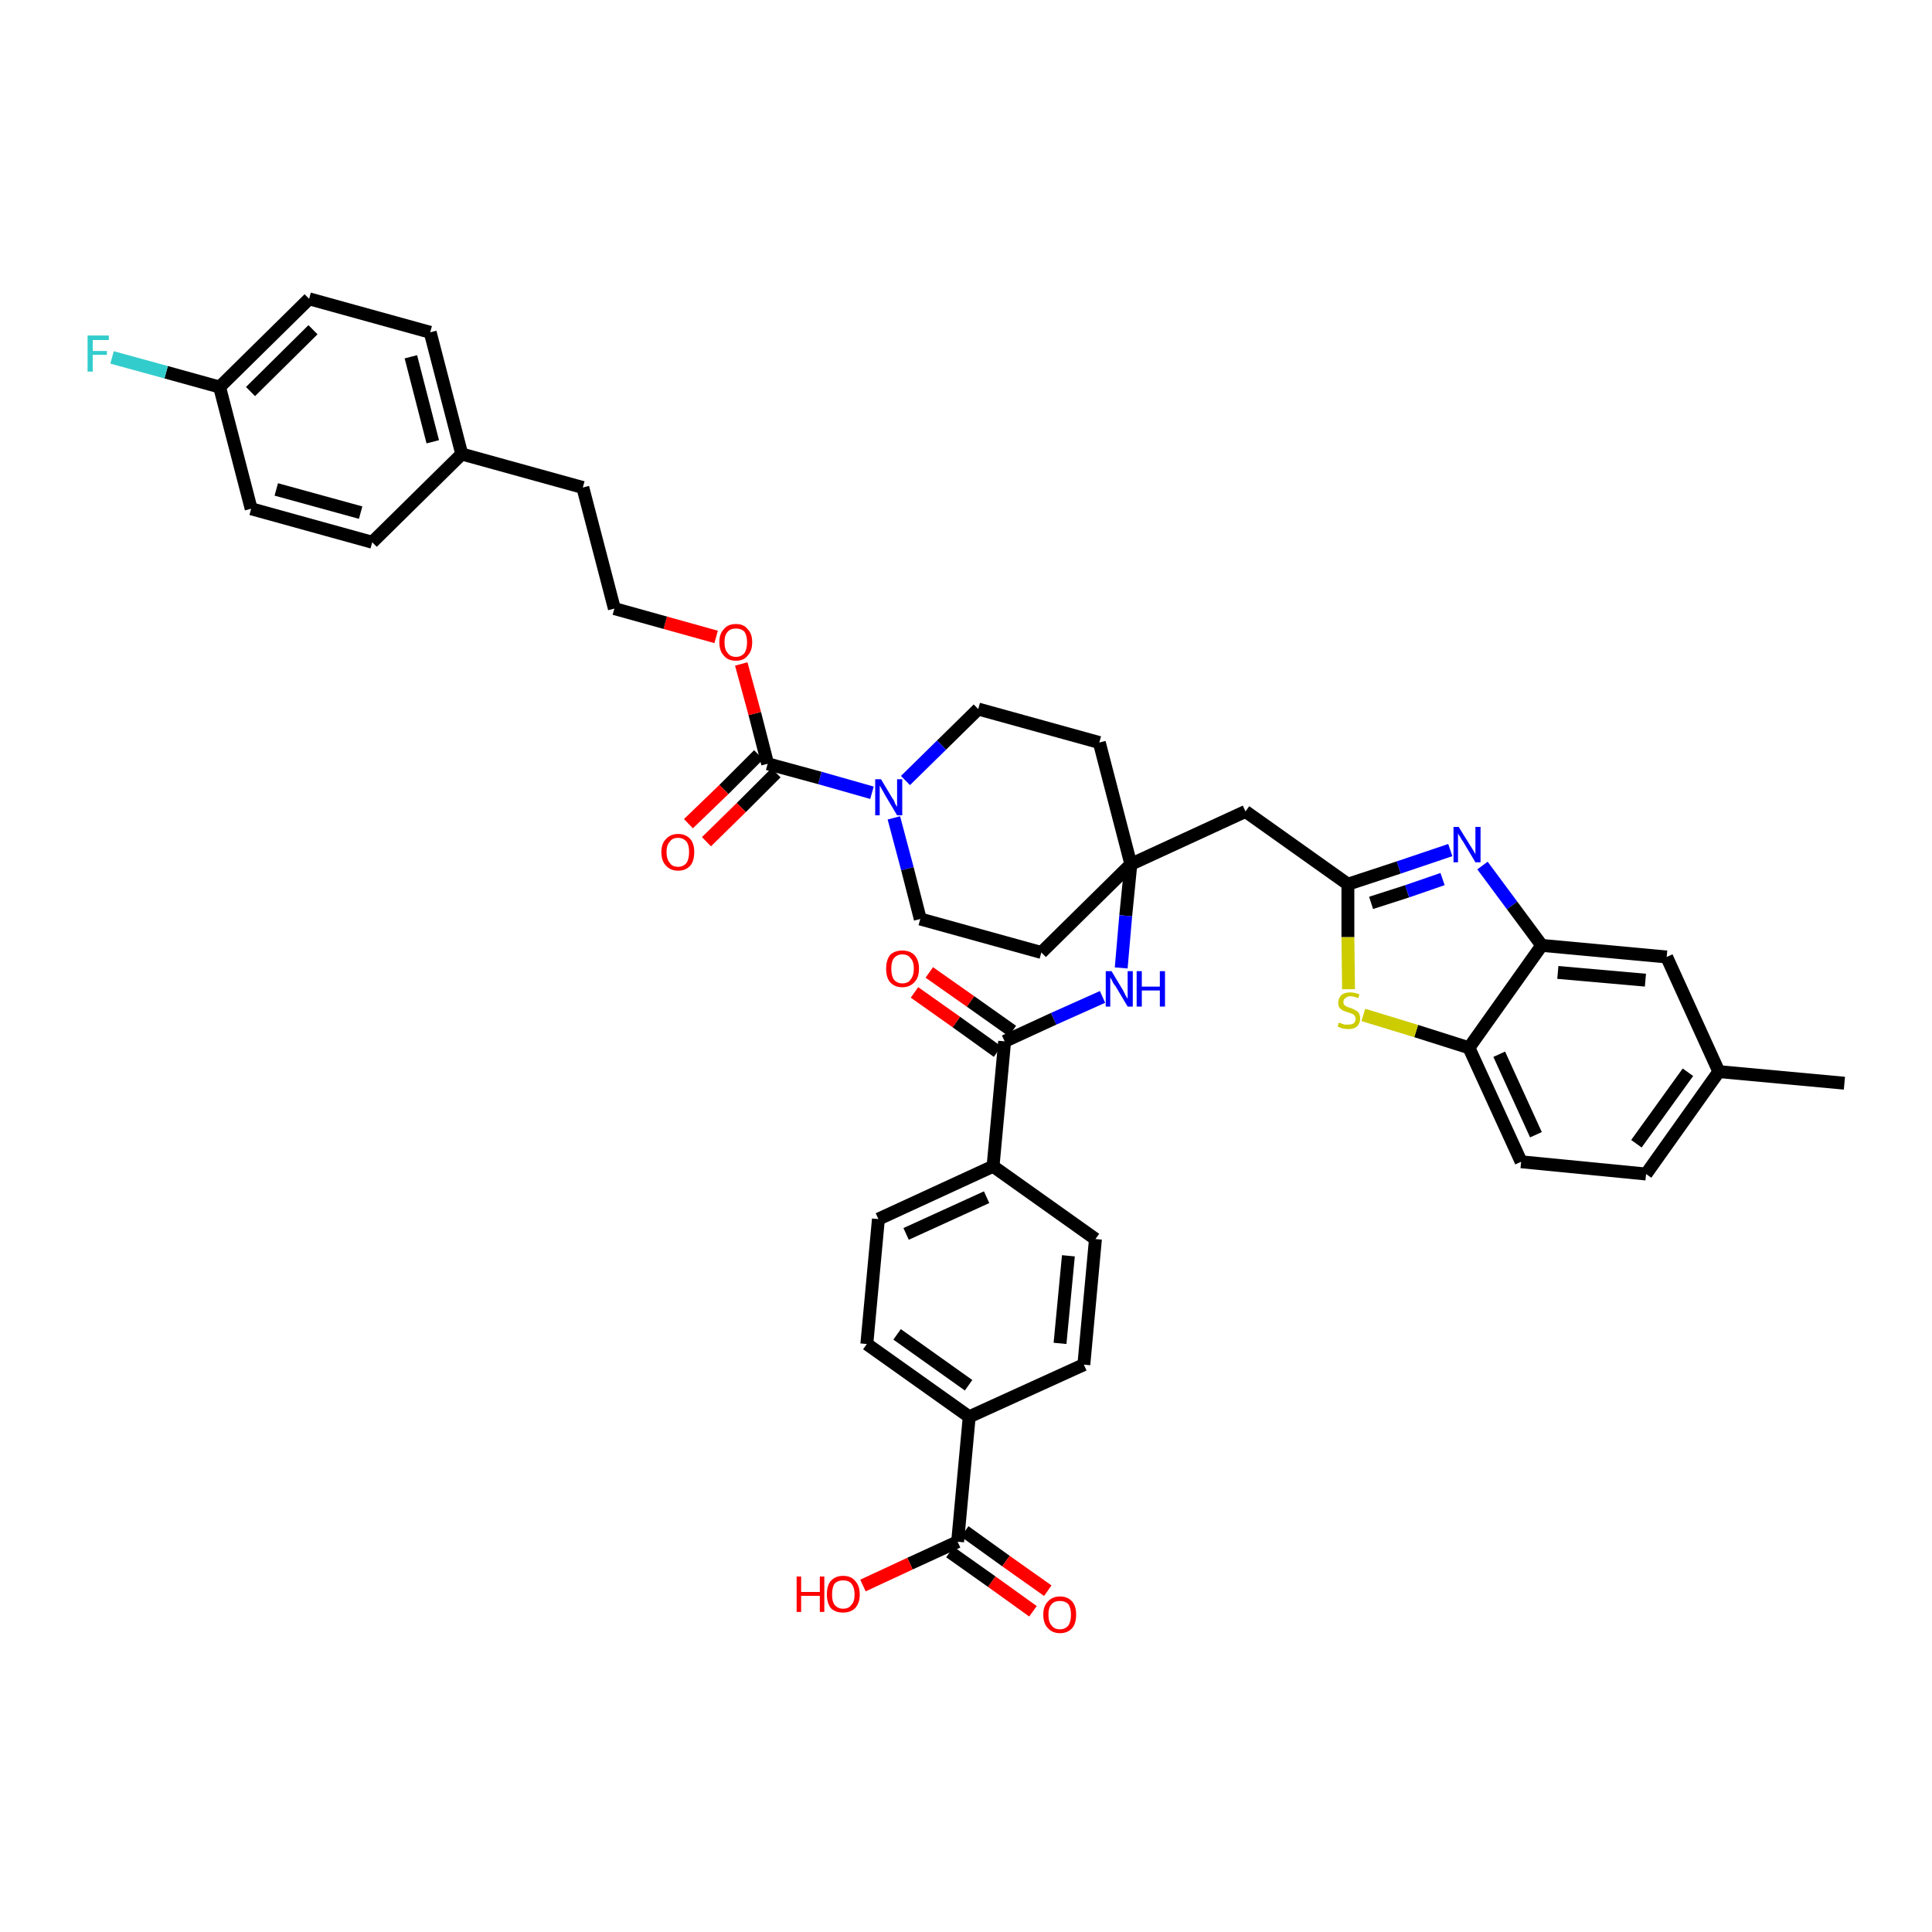 <?xml version='1.0' encoding='iso-8859-1'?>
<svg version='1.1' baseProfile='full'
              xmlns='http://www.w3.org/2000/svg'
                      xmlns:rdkit='http://www.rdkit.org/xml'
                      xmlns:xlink='http://www.w3.org/1999/xlink'
                  xml:space='preserve'
width='300px' height='300px' viewBox='0 0 300 300'>
<!-- END OF HEADER -->
<path class='bond-0 atom-0 atom-1' d='M 286.4,168.2 L 266.9,166.4' style='fill:none;fill-rule:evenodd;stroke:#000000;stroke-width:2.0px;stroke-linecap:butt;stroke-linejoin:miter;stroke-opacity:1' />
<path class='bond-1 atom-1 atom-2' d='M 266.9,166.4 L 255.6,182.3' style='fill:none;fill-rule:evenodd;stroke:#000000;stroke-width:2.0px;stroke-linecap:butt;stroke-linejoin:miter;stroke-opacity:1' />
<path class='bond-1 atom-1 atom-2' d='M 262.1,166.5 L 254.1,177.6' style='fill:none;fill-rule:evenodd;stroke:#000000;stroke-width:2.0px;stroke-linecap:butt;stroke-linejoin:miter;stroke-opacity:1' />
<path class='bond-40 atom-40 atom-1' d='M 258.8,148.6 L 266.9,166.4' style='fill:none;fill-rule:evenodd;stroke:#000000;stroke-width:2.0px;stroke-linecap:butt;stroke-linejoin:miter;stroke-opacity:1' />
<path class='bond-2 atom-2 atom-3' d='M 255.6,182.3 L 236.2,180.4' style='fill:none;fill-rule:evenodd;stroke:#000000;stroke-width:2.0px;stroke-linecap:butt;stroke-linejoin:miter;stroke-opacity:1' />
<path class='bond-3 atom-3 atom-4' d='M 236.2,180.4 L 228.1,162.7' style='fill:none;fill-rule:evenodd;stroke:#000000;stroke-width:2.0px;stroke-linecap:butt;stroke-linejoin:miter;stroke-opacity:1' />
<path class='bond-3 atom-3 atom-4' d='M 238.5,176.2 L 232.8,163.7' style='fill:none;fill-rule:evenodd;stroke:#000000;stroke-width:2.0px;stroke-linecap:butt;stroke-linejoin:miter;stroke-opacity:1' />
<path class='bond-4 atom-4 atom-5' d='M 228.1,162.7 L 219.9,160.1' style='fill:none;fill-rule:evenodd;stroke:#000000;stroke-width:2.0px;stroke-linecap:butt;stroke-linejoin:miter;stroke-opacity:1' />
<path class='bond-4 atom-4 atom-5' d='M 219.9,160.1 L 211.7,157.6' style='fill:none;fill-rule:evenodd;stroke:#CCCC00;stroke-width:2.0px;stroke-linecap:butt;stroke-linejoin:miter;stroke-opacity:1' />
<path class='bond-41 atom-39 atom-4' d='M 239.4,146.8 L 228.1,162.7' style='fill:none;fill-rule:evenodd;stroke:#000000;stroke-width:2.0px;stroke-linecap:butt;stroke-linejoin:miter;stroke-opacity:1' />
<path class='bond-5 atom-5 atom-6' d='M 209.4,153.6 L 209.3,145.5' style='fill:none;fill-rule:evenodd;stroke:#CCCC00;stroke-width:2.0px;stroke-linecap:butt;stroke-linejoin:miter;stroke-opacity:1' />
<path class='bond-5 atom-5 atom-6' d='M 209.3,145.5 L 209.3,137.3' style='fill:none;fill-rule:evenodd;stroke:#000000;stroke-width:2.0px;stroke-linecap:butt;stroke-linejoin:miter;stroke-opacity:1' />
<path class='bond-6 atom-6 atom-7' d='M 209.3,137.3 L 193.4,126.0' style='fill:none;fill-rule:evenodd;stroke:#000000;stroke-width:2.0px;stroke-linecap:butt;stroke-linejoin:miter;stroke-opacity:1' />
<path class='bond-37 atom-6 atom-38' d='M 209.3,137.3 L 217.2,134.7' style='fill:none;fill-rule:evenodd;stroke:#000000;stroke-width:2.0px;stroke-linecap:butt;stroke-linejoin:miter;stroke-opacity:1' />
<path class='bond-37 atom-6 atom-38' d='M 217.2,134.7 L 225.2,132.0' style='fill:none;fill-rule:evenodd;stroke:#0000FF;stroke-width:2.0px;stroke-linecap:butt;stroke-linejoin:miter;stroke-opacity:1' />
<path class='bond-37 atom-6 atom-38' d='M 212.9,140.2 L 218.5,138.4' style='fill:none;fill-rule:evenodd;stroke:#000000;stroke-width:2.0px;stroke-linecap:butt;stroke-linejoin:miter;stroke-opacity:1' />
<path class='bond-37 atom-6 atom-38' d='M 218.5,138.4 L 224.0,136.5' style='fill:none;fill-rule:evenodd;stroke:#0000FF;stroke-width:2.0px;stroke-linecap:butt;stroke-linejoin:miter;stroke-opacity:1' />
<path class='bond-7 atom-7 atom-8' d='M 193.4,126.0 L 175.6,134.2' style='fill:none;fill-rule:evenodd;stroke:#000000;stroke-width:2.0px;stroke-linecap:butt;stroke-linejoin:miter;stroke-opacity:1' />
<path class='bond-8 atom-8 atom-9' d='M 175.6,134.2 L 174.8,142.2' style='fill:none;fill-rule:evenodd;stroke:#000000;stroke-width:2.0px;stroke-linecap:butt;stroke-linejoin:miter;stroke-opacity:1' />
<path class='bond-8 atom-8 atom-9' d='M 174.8,142.2 L 174.1,150.3' style='fill:none;fill-rule:evenodd;stroke:#0000FF;stroke-width:2.0px;stroke-linecap:butt;stroke-linejoin:miter;stroke-opacity:1' />
<path class='bond-20 atom-8 atom-21' d='M 175.6,134.2 L 170.7,115.3' style='fill:none;fill-rule:evenodd;stroke:#000000;stroke-width:2.0px;stroke-linecap:butt;stroke-linejoin:miter;stroke-opacity:1' />
<path class='bond-42 atom-37 atom-8' d='M 161.7,147.9 L 175.6,134.2' style='fill:none;fill-rule:evenodd;stroke:#000000;stroke-width:2.0px;stroke-linecap:butt;stroke-linejoin:miter;stroke-opacity:1' />
<path class='bond-9 atom-9 atom-10' d='M 171.2,154.8 L 163.6,158.2' style='fill:none;fill-rule:evenodd;stroke:#0000FF;stroke-width:2.0px;stroke-linecap:butt;stroke-linejoin:miter;stroke-opacity:1' />
<path class='bond-9 atom-9 atom-10' d='M 163.6,158.2 L 156.0,161.7' style='fill:none;fill-rule:evenodd;stroke:#000000;stroke-width:2.0px;stroke-linecap:butt;stroke-linejoin:miter;stroke-opacity:1' />
<path class='bond-10 atom-10 atom-11' d='M 157.2,160.1 L 150.7,155.5' style='fill:none;fill-rule:evenodd;stroke:#000000;stroke-width:2.0px;stroke-linecap:butt;stroke-linejoin:miter;stroke-opacity:1' />
<path class='bond-10 atom-10 atom-11' d='M 150.7,155.5 L 144.3,151.0' style='fill:none;fill-rule:evenodd;stroke:#FF0000;stroke-width:2.0px;stroke-linecap:butt;stroke-linejoin:miter;stroke-opacity:1' />
<path class='bond-10 atom-10 atom-11' d='M 154.9,163.3 L 148.5,158.7' style='fill:none;fill-rule:evenodd;stroke:#000000;stroke-width:2.0px;stroke-linecap:butt;stroke-linejoin:miter;stroke-opacity:1' />
<path class='bond-10 atom-10 atom-11' d='M 148.5,158.7 L 142.0,154.1' style='fill:none;fill-rule:evenodd;stroke:#FF0000;stroke-width:2.0px;stroke-linecap:butt;stroke-linejoin:miter;stroke-opacity:1' />
<path class='bond-11 atom-10 atom-12' d='M 156.0,161.7 L 154.2,181.1' style='fill:none;fill-rule:evenodd;stroke:#000000;stroke-width:2.0px;stroke-linecap:butt;stroke-linejoin:miter;stroke-opacity:1' />
<path class='bond-12 atom-12 atom-13' d='M 154.2,181.1 L 136.4,189.3' style='fill:none;fill-rule:evenodd;stroke:#000000;stroke-width:2.0px;stroke-linecap:butt;stroke-linejoin:miter;stroke-opacity:1' />
<path class='bond-12 atom-12 atom-13' d='M 153.2,185.9 L 140.7,191.6' style='fill:none;fill-rule:evenodd;stroke:#000000;stroke-width:2.0px;stroke-linecap:butt;stroke-linejoin:miter;stroke-opacity:1' />
<path class='bond-43 atom-20 atom-12' d='M 170.1,192.4 L 154.2,181.1' style='fill:none;fill-rule:evenodd;stroke:#000000;stroke-width:2.0px;stroke-linecap:butt;stroke-linejoin:miter;stroke-opacity:1' />
<path class='bond-13 atom-13 atom-14' d='M 136.4,189.3 L 134.6,208.7' style='fill:none;fill-rule:evenodd;stroke:#000000;stroke-width:2.0px;stroke-linecap:butt;stroke-linejoin:miter;stroke-opacity:1' />
<path class='bond-14 atom-14 atom-15' d='M 134.6,208.7 L 150.5,220.0' style='fill:none;fill-rule:evenodd;stroke:#000000;stroke-width:2.0px;stroke-linecap:butt;stroke-linejoin:miter;stroke-opacity:1' />
<path class='bond-14 atom-14 atom-15' d='M 139.3,207.2 L 150.4,215.1' style='fill:none;fill-rule:evenodd;stroke:#000000;stroke-width:2.0px;stroke-linecap:butt;stroke-linejoin:miter;stroke-opacity:1' />
<path class='bond-15 atom-15 atom-16' d='M 150.5,220.0 L 148.7,239.4' style='fill:none;fill-rule:evenodd;stroke:#000000;stroke-width:2.0px;stroke-linecap:butt;stroke-linejoin:miter;stroke-opacity:1' />
<path class='bond-18 atom-15 atom-19' d='M 150.5,220.0 L 168.3,211.9' style='fill:none;fill-rule:evenodd;stroke:#000000;stroke-width:2.0px;stroke-linecap:butt;stroke-linejoin:miter;stroke-opacity:1' />
<path class='bond-16 atom-16 atom-17' d='M 147.5,241.0 L 154.0,245.6' style='fill:none;fill-rule:evenodd;stroke:#000000;stroke-width:2.0px;stroke-linecap:butt;stroke-linejoin:miter;stroke-opacity:1' />
<path class='bond-16 atom-16 atom-17' d='M 154.0,245.6 L 160.4,250.2' style='fill:none;fill-rule:evenodd;stroke:#FF0000;stroke-width:2.0px;stroke-linecap:butt;stroke-linejoin:miter;stroke-opacity:1' />
<path class='bond-16 atom-16 atom-17' d='M 149.8,237.8 L 156.2,242.4' style='fill:none;fill-rule:evenodd;stroke:#000000;stroke-width:2.0px;stroke-linecap:butt;stroke-linejoin:miter;stroke-opacity:1' />
<path class='bond-16 atom-16 atom-17' d='M 156.2,242.4 L 162.7,247.0' style='fill:none;fill-rule:evenodd;stroke:#FF0000;stroke-width:2.0px;stroke-linecap:butt;stroke-linejoin:miter;stroke-opacity:1' />
<path class='bond-17 atom-16 atom-18' d='M 148.7,239.4 L 141.3,242.8' style='fill:none;fill-rule:evenodd;stroke:#000000;stroke-width:2.0px;stroke-linecap:butt;stroke-linejoin:miter;stroke-opacity:1' />
<path class='bond-17 atom-16 atom-18' d='M 141.3,242.8 L 134.0,246.2' style='fill:none;fill-rule:evenodd;stroke:#FF0000;stroke-width:2.0px;stroke-linecap:butt;stroke-linejoin:miter;stroke-opacity:1' />
<path class='bond-19 atom-19 atom-20' d='M 168.3,211.9 L 170.1,192.4' style='fill:none;fill-rule:evenodd;stroke:#000000;stroke-width:2.0px;stroke-linecap:butt;stroke-linejoin:miter;stroke-opacity:1' />
<path class='bond-19 atom-19 atom-20' d='M 164.6,208.6 L 165.9,195.0' style='fill:none;fill-rule:evenodd;stroke:#000000;stroke-width:2.0px;stroke-linecap:butt;stroke-linejoin:miter;stroke-opacity:1' />
<path class='bond-21 atom-21 atom-22' d='M 170.7,115.3 L 151.9,110.1' style='fill:none;fill-rule:evenodd;stroke:#000000;stroke-width:2.0px;stroke-linecap:butt;stroke-linejoin:miter;stroke-opacity:1' />
<path class='bond-22 atom-22 atom-23' d='M 151.9,110.1 L 146.2,115.7' style='fill:none;fill-rule:evenodd;stroke:#000000;stroke-width:2.0px;stroke-linecap:butt;stroke-linejoin:miter;stroke-opacity:1' />
<path class='bond-22 atom-22 atom-23' d='M 146.2,115.7 L 140.6,121.2' style='fill:none;fill-rule:evenodd;stroke:#0000FF;stroke-width:2.0px;stroke-linecap:butt;stroke-linejoin:miter;stroke-opacity:1' />
<path class='bond-23 atom-23 atom-24' d='M 135.4,123.1 L 127.3,120.8' style='fill:none;fill-rule:evenodd;stroke:#0000FF;stroke-width:2.0px;stroke-linecap:butt;stroke-linejoin:miter;stroke-opacity:1' />
<path class='bond-23 atom-23 atom-24' d='M 127.3,120.8 L 119.2,118.6' style='fill:none;fill-rule:evenodd;stroke:#000000;stroke-width:2.0px;stroke-linecap:butt;stroke-linejoin:miter;stroke-opacity:1' />
<path class='bond-35 atom-23 atom-36' d='M 138.8,127.0 L 140.9,134.9' style='fill:none;fill-rule:evenodd;stroke:#0000FF;stroke-width:2.0px;stroke-linecap:butt;stroke-linejoin:miter;stroke-opacity:1' />
<path class='bond-35 atom-23 atom-36' d='M 140.9,134.9 L 142.9,142.7' style='fill:none;fill-rule:evenodd;stroke:#000000;stroke-width:2.0px;stroke-linecap:butt;stroke-linejoin:miter;stroke-opacity:1' />
<path class='bond-24 atom-24 atom-25' d='M 117.8,117.2 L 112.4,122.6' style='fill:none;fill-rule:evenodd;stroke:#000000;stroke-width:2.0px;stroke-linecap:butt;stroke-linejoin:miter;stroke-opacity:1' />
<path class='bond-24 atom-24 atom-25' d='M 112.4,122.6 L 106.9,127.9' style='fill:none;fill-rule:evenodd;stroke:#FF0000;stroke-width:2.0px;stroke-linecap:butt;stroke-linejoin:miter;stroke-opacity:1' />
<path class='bond-24 atom-24 atom-25' d='M 120.5,120.0 L 115.1,125.4' style='fill:none;fill-rule:evenodd;stroke:#000000;stroke-width:2.0px;stroke-linecap:butt;stroke-linejoin:miter;stroke-opacity:1' />
<path class='bond-24 atom-24 atom-25' d='M 115.1,125.4 L 109.7,130.7' style='fill:none;fill-rule:evenodd;stroke:#FF0000;stroke-width:2.0px;stroke-linecap:butt;stroke-linejoin:miter;stroke-opacity:1' />
<path class='bond-25 atom-24 atom-26' d='M 119.2,118.6 L 117.2,110.8' style='fill:none;fill-rule:evenodd;stroke:#000000;stroke-width:2.0px;stroke-linecap:butt;stroke-linejoin:miter;stroke-opacity:1' />
<path class='bond-25 atom-24 atom-26' d='M 117.2,110.8 L 115.1,103.1' style='fill:none;fill-rule:evenodd;stroke:#FF0000;stroke-width:2.0px;stroke-linecap:butt;stroke-linejoin:miter;stroke-opacity:1' />
<path class='bond-26 atom-26 atom-27' d='M 111.2,98.9 L 103.3,96.7' style='fill:none;fill-rule:evenodd;stroke:#FF0000;stroke-width:2.0px;stroke-linecap:butt;stroke-linejoin:miter;stroke-opacity:1' />
<path class='bond-26 atom-26 atom-27' d='M 103.3,96.7 L 95.4,94.5' style='fill:none;fill-rule:evenodd;stroke:#000000;stroke-width:2.0px;stroke-linecap:butt;stroke-linejoin:miter;stroke-opacity:1' />
<path class='bond-27 atom-27 atom-28' d='M 95.4,94.5 L 90.5,75.7' style='fill:none;fill-rule:evenodd;stroke:#000000;stroke-width:2.0px;stroke-linecap:butt;stroke-linejoin:miter;stroke-opacity:1' />
<path class='bond-28 atom-28 atom-29' d='M 90.5,75.7 L 71.7,70.5' style='fill:none;fill-rule:evenodd;stroke:#000000;stroke-width:2.0px;stroke-linecap:butt;stroke-linejoin:miter;stroke-opacity:1' />
<path class='bond-29 atom-29 atom-30' d='M 71.7,70.5 L 66.8,51.6' style='fill:none;fill-rule:evenodd;stroke:#000000;stroke-width:2.0px;stroke-linecap:butt;stroke-linejoin:miter;stroke-opacity:1' />
<path class='bond-29 atom-29 atom-30' d='M 67.2,68.6 L 63.8,55.4' style='fill:none;fill-rule:evenodd;stroke:#000000;stroke-width:2.0px;stroke-linecap:butt;stroke-linejoin:miter;stroke-opacity:1' />
<path class='bond-44 atom-35 atom-29' d='M 57.8,84.2 L 71.7,70.5' style='fill:none;fill-rule:evenodd;stroke:#000000;stroke-width:2.0px;stroke-linecap:butt;stroke-linejoin:miter;stroke-opacity:1' />
<path class='bond-30 atom-30 atom-31' d='M 66.8,51.6 L 48.0,46.4' style='fill:none;fill-rule:evenodd;stroke:#000000;stroke-width:2.0px;stroke-linecap:butt;stroke-linejoin:miter;stroke-opacity:1' />
<path class='bond-31 atom-31 atom-32' d='M 48.0,46.4 L 34.1,60.1' style='fill:none;fill-rule:evenodd;stroke:#000000;stroke-width:2.0px;stroke-linecap:butt;stroke-linejoin:miter;stroke-opacity:1' />
<path class='bond-31 atom-31 atom-32' d='M 48.6,51.2 L 38.9,60.8' style='fill:none;fill-rule:evenodd;stroke:#000000;stroke-width:2.0px;stroke-linecap:butt;stroke-linejoin:miter;stroke-opacity:1' />
<path class='bond-32 atom-32 atom-33' d='M 34.1,60.1 L 25.8,57.8' style='fill:none;fill-rule:evenodd;stroke:#000000;stroke-width:2.0px;stroke-linecap:butt;stroke-linejoin:miter;stroke-opacity:1' />
<path class='bond-32 atom-32 atom-33' d='M 25.8,57.8 L 17.4,55.5' style='fill:none;fill-rule:evenodd;stroke:#33CCCC;stroke-width:2.0px;stroke-linecap:butt;stroke-linejoin:miter;stroke-opacity:1' />
<path class='bond-33 atom-32 atom-34' d='M 34.1,60.1 L 39.0,79.0' style='fill:none;fill-rule:evenodd;stroke:#000000;stroke-width:2.0px;stroke-linecap:butt;stroke-linejoin:miter;stroke-opacity:1' />
<path class='bond-34 atom-34 atom-35' d='M 39.0,79.0 L 57.8,84.2' style='fill:none;fill-rule:evenodd;stroke:#000000;stroke-width:2.0px;stroke-linecap:butt;stroke-linejoin:miter;stroke-opacity:1' />
<path class='bond-34 atom-34 atom-35' d='M 42.9,76.0 L 56.0,79.6' style='fill:none;fill-rule:evenodd;stroke:#000000;stroke-width:2.0px;stroke-linecap:butt;stroke-linejoin:miter;stroke-opacity:1' />
<path class='bond-36 atom-36 atom-37' d='M 142.9,142.7 L 161.7,147.9' style='fill:none;fill-rule:evenodd;stroke:#000000;stroke-width:2.0px;stroke-linecap:butt;stroke-linejoin:miter;stroke-opacity:1' />
<path class='bond-38 atom-38 atom-39' d='M 230.2,134.4 L 234.8,140.6' style='fill:none;fill-rule:evenodd;stroke:#0000FF;stroke-width:2.0px;stroke-linecap:butt;stroke-linejoin:miter;stroke-opacity:1' />
<path class='bond-38 atom-38 atom-39' d='M 234.8,140.6 L 239.4,146.8' style='fill:none;fill-rule:evenodd;stroke:#000000;stroke-width:2.0px;stroke-linecap:butt;stroke-linejoin:miter;stroke-opacity:1' />
<path class='bond-39 atom-39 atom-40' d='M 239.4,146.8 L 258.8,148.6' style='fill:none;fill-rule:evenodd;stroke:#000000;stroke-width:2.0px;stroke-linecap:butt;stroke-linejoin:miter;stroke-opacity:1' />
<path class='bond-39 atom-39 atom-40' d='M 241.9,151.0 L 255.5,152.2' style='fill:none;fill-rule:evenodd;stroke:#000000;stroke-width:2.0px;stroke-linecap:butt;stroke-linejoin:miter;stroke-opacity:1' />
<path  class='atom-5' d='M 207.9 158.8
Q 208.0 158.8, 208.2 158.9
Q 208.5 159.0, 208.8 159.1
Q 209.0 159.1, 209.3 159.1
Q 209.9 159.1, 210.2 158.9
Q 210.5 158.6, 210.5 158.2
Q 210.5 157.9, 210.3 157.7
Q 210.2 157.5, 209.9 157.4
Q 209.7 157.3, 209.3 157.2
Q 208.8 157.0, 208.5 156.9
Q 208.2 156.7, 208.0 156.5
Q 207.8 156.2, 207.8 155.7
Q 207.8 155.0, 208.3 154.5
Q 208.8 154.1, 209.7 154.1
Q 210.3 154.1, 211.1 154.4
L 210.9 155.0
Q 210.2 154.7, 209.7 154.7
Q 209.2 154.7, 208.9 155.0
Q 208.6 155.2, 208.6 155.6
Q 208.6 155.9, 208.7 156.0
Q 208.9 156.2, 209.1 156.3
Q 209.3 156.4, 209.7 156.5
Q 210.2 156.7, 210.5 156.9
Q 210.8 157.0, 211.0 157.3
Q 211.2 157.6, 211.2 158.2
Q 211.2 158.9, 210.7 159.4
Q 210.2 159.8, 209.4 159.8
Q 208.9 159.8, 208.5 159.7
Q 208.1 159.6, 207.7 159.4
L 207.9 158.8
' fill='#CCCC00'/>
<path  class='atom-9' d='M 172.6 150.8
L 174.4 153.8
Q 174.5 154.0, 174.8 154.6
Q 175.1 155.1, 175.1 155.1
L 175.1 150.8
L 175.9 150.8
L 175.9 156.3
L 175.1 156.3
L 173.2 153.1
Q 172.9 152.8, 172.7 152.3
Q 172.5 151.9, 172.4 151.8
L 172.4 156.3
L 171.7 156.3
L 171.7 150.8
L 172.6 150.8
' fill='#0000FF'/>
<path  class='atom-9' d='M 176.5 150.8
L 177.3 150.8
L 177.3 153.2
L 180.1 153.2
L 180.1 150.8
L 180.9 150.8
L 180.9 156.3
L 180.1 156.3
L 180.1 153.8
L 177.3 153.8
L 177.3 156.3
L 176.5 156.3
L 176.5 150.8
' fill='#0000FF'/>
<path  class='atom-11' d='M 137.6 150.4
Q 137.6 149.1, 138.2 148.3
Q 138.9 147.6, 140.1 147.6
Q 141.3 147.6, 142.0 148.3
Q 142.7 149.1, 142.7 150.4
Q 142.7 151.8, 142.0 152.5
Q 141.3 153.3, 140.1 153.3
Q 138.9 153.3, 138.2 152.5
Q 137.6 151.8, 137.6 150.4
M 140.1 152.7
Q 141.0 152.7, 141.4 152.1
Q 141.9 151.5, 141.9 150.4
Q 141.9 149.3, 141.4 148.8
Q 141.0 148.2, 140.1 148.2
Q 139.3 148.2, 138.8 148.8
Q 138.4 149.3, 138.4 150.4
Q 138.4 151.5, 138.8 152.1
Q 139.3 152.7, 140.1 152.7
' fill='#FF0000'/>
<path  class='atom-17' d='M 162.0 250.7
Q 162.0 249.4, 162.7 248.7
Q 163.4 247.9, 164.6 247.9
Q 165.8 247.9, 166.5 248.7
Q 167.1 249.4, 167.1 250.7
Q 167.1 252.1, 166.5 252.8
Q 165.8 253.6, 164.6 253.6
Q 163.4 253.6, 162.7 252.8
Q 162.0 252.1, 162.0 250.7
M 164.6 253.0
Q 165.4 253.0, 165.9 252.4
Q 166.3 251.8, 166.3 250.7
Q 166.3 249.7, 165.9 249.1
Q 165.4 248.6, 164.6 248.6
Q 163.7 248.6, 163.3 249.1
Q 162.8 249.6, 162.8 250.7
Q 162.8 251.9, 163.3 252.4
Q 163.7 253.0, 164.6 253.0
' fill='#FF0000'/>
<path  class='atom-18' d='M 123.7 244.8
L 124.4 244.8
L 124.4 247.2
L 127.3 247.2
L 127.3 244.8
L 128.0 244.8
L 128.0 250.3
L 127.3 250.3
L 127.3 247.8
L 124.4 247.8
L 124.4 250.3
L 123.7 250.3
L 123.7 244.8
' fill='#FF0000'/>
<path  class='atom-18' d='M 128.4 247.6
Q 128.4 246.2, 129.0 245.5
Q 129.7 244.7, 130.9 244.7
Q 132.2 244.7, 132.8 245.5
Q 133.5 246.2, 133.5 247.6
Q 133.5 248.9, 132.8 249.7
Q 132.1 250.4, 130.9 250.4
Q 129.7 250.4, 129.0 249.7
Q 128.4 248.9, 128.4 247.6
M 130.9 249.8
Q 131.8 249.8, 132.2 249.2
Q 132.7 248.7, 132.7 247.6
Q 132.7 246.5, 132.2 245.9
Q 131.8 245.4, 130.9 245.4
Q 130.1 245.4, 129.6 245.9
Q 129.2 246.5, 129.2 247.6
Q 129.2 248.7, 129.6 249.2
Q 130.1 249.8, 130.9 249.8
' fill='#FF0000'/>
<path  class='atom-23' d='M 136.8 121.0
L 138.6 124.0
Q 138.8 124.2, 139.0 124.8
Q 139.3 125.3, 139.3 125.3
L 139.3 121.0
L 140.1 121.0
L 140.1 126.6
L 139.3 126.6
L 137.4 123.4
Q 137.2 123.0, 136.9 122.5
Q 136.7 122.1, 136.6 122.0
L 136.6 126.6
L 135.9 126.6
L 135.9 121.0
L 136.8 121.0
' fill='#0000FF'/>
<path  class='atom-25' d='M 102.7 132.3
Q 102.7 131.0, 103.4 130.3
Q 104.1 129.5, 105.3 129.5
Q 106.5 129.5, 107.2 130.3
Q 107.8 131.0, 107.8 132.3
Q 107.8 133.7, 107.2 134.4
Q 106.5 135.2, 105.3 135.2
Q 104.1 135.2, 103.4 134.4
Q 102.7 133.7, 102.7 132.3
M 105.3 134.6
Q 106.1 134.6, 106.6 134.0
Q 107.0 133.4, 107.0 132.3
Q 107.0 131.2, 106.6 130.7
Q 106.1 130.1, 105.3 130.1
Q 104.4 130.1, 104.0 130.7
Q 103.5 131.2, 103.5 132.3
Q 103.5 133.4, 104.0 134.0
Q 104.4 134.6, 105.3 134.6
' fill='#FF0000'/>
<path  class='atom-26' d='M 111.7 99.7
Q 111.7 98.4, 112.4 97.7
Q 113.0 96.9, 114.3 96.9
Q 115.5 96.9, 116.1 97.7
Q 116.8 98.4, 116.8 99.7
Q 116.8 101.1, 116.1 101.8
Q 115.5 102.6, 114.3 102.6
Q 113.0 102.6, 112.4 101.8
Q 111.7 101.1, 111.7 99.7
M 114.3 102.0
Q 115.1 102.0, 115.6 101.4
Q 116.0 100.8, 116.0 99.7
Q 116.0 98.7, 115.6 98.1
Q 115.1 97.6, 114.3 97.6
Q 113.4 97.6, 113.0 98.1
Q 112.5 98.6, 112.5 99.7
Q 112.5 100.9, 113.0 101.4
Q 113.4 102.0, 114.3 102.0
' fill='#FF0000'/>
<path  class='atom-33' d='M 13.6 52.1
L 16.9 52.1
L 16.9 52.8
L 14.4 52.8
L 14.4 54.5
L 16.6 54.5
L 16.6 55.1
L 14.4 55.1
L 14.4 57.7
L 13.6 57.7
L 13.6 52.1
' fill='#33CCCC'/>
<path  class='atom-38' d='M 226.5 128.4
L 228.3 131.3
Q 228.5 131.6, 228.8 132.1
Q 229.1 132.6, 229.1 132.7
L 229.1 128.4
L 229.9 128.4
L 229.9 133.9
L 229.1 133.9
L 227.2 130.7
Q 226.9 130.3, 226.7 129.9
Q 226.4 129.5, 226.4 129.3
L 226.4 133.9
L 225.7 133.9
L 225.7 128.4
L 226.5 128.4
' fill='#0000FF'/>
</svg>
